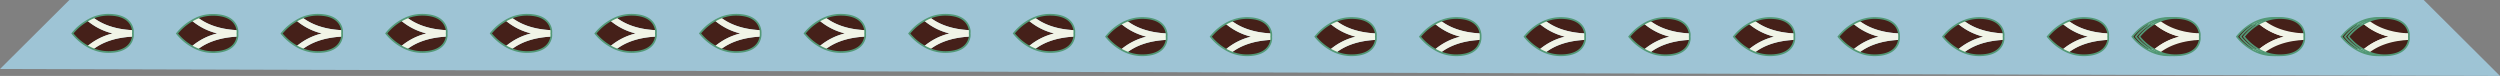 <svg xmlns="http://www.w3.org/2000/svg" viewBox="0 0 724.96 22.02"><rect x="0" y="0" width="724.96" height="22.02" fill="#808080" stroke="none"/><defs><style>.cls-1{fill:#9ec4d5;}.cls-2{fill:#452019;}.cls-3{fill:#f1f4e7;}.cls-4{fill:none;stroke:#529977;stroke-miterlimit:10;stroke-width:0.5px;}</style></defs><g id="图层_2" data-name="图层 2"><g id="文件图层"><polygon class="cls-1" points="0 20.01 20.11 0 702.84 0 724.96 22.02 0 20.01"/><path class="cls-2" d="M220.53,10.62c-.24,1.55-1.44,4.47-7.09,4.47a12.05,12.05,0,0,1-4.33-.83C211.24,12.62,214.82,10.89,220.53,10.62Z"/><path class="cls-2" d="M207.34,6a18.21,18.21,0,0,0,7.33,3.72,18.09,18.09,0,0,0-7.33,3.71A15.1,15.1,0,0,1,203,9.69,15.21,15.21,0,0,1,207.34,6Z"/><path class="cls-2" d="M213.44,4.28c5.65,0,6.85,2.92,7.09,4.47-5.72-.26-9.3-2-11.43-3.64A11.94,11.94,0,0,1,213.44,4.28Z"/><path class="cls-3" d="M209.1,5.11c2.13,1.64,5.71,3.38,11.43,3.64a4.72,4.72,0,0,1,.05.94,4.62,4.62,0,0,1-.05.93c-5.71.27-9.29,2-11.42,3.64a13.2,13.2,0,0,1-1.77-.86,18.09,18.09,0,0,1,7.33-3.71A18.21,18.21,0,0,1,207.34,6,14.38,14.38,0,0,1,209.1,5.11Z"/><path class="cls-4" d="M209.1,5.11a14.38,14.38,0,0,0-1.76.86A15.21,15.21,0,0,0,203,9.69a15.1,15.1,0,0,0,4.33,3.71,13.2,13.2,0,0,0,1.77.86,12.05,12.05,0,0,0,4.33.83c5.65,0,6.85-2.92,7.09-4.47a4.62,4.62,0,0,0,.05-.93,4.72,4.72,0,0,0-.05-.94c-.24-1.55-1.44-4.47-7.09-4.47A11.94,11.94,0,0,0,209.1,5.11Z"/><path class="cls-2" d="M190.2,10.62c-.25,1.55-1.44,4.47-7.1,4.47a12.05,12.05,0,0,1-4.33-.83C180.9,12.62,184.48,10.89,190.2,10.62Z"/><path class="cls-2" d="M177,6a18.07,18.07,0,0,0,7.33,3.72A18,18,0,0,0,177,13.4a15.23,15.23,0,0,1-4.34-3.71A15.35,15.35,0,0,1,177,6Z"/><path class="cls-2" d="M183.1,4.28c5.66,0,6.85,2.92,7.1,4.47-5.73-.26-9.31-2-11.43-3.64A11.84,11.84,0,0,1,183.1,4.28Z"/><path class="cls-3" d="M178.77,5.11c2.12,1.64,5.7,3.38,11.43,3.64a4.22,4.22,0,0,1,0,.94,4.13,4.13,0,0,1,0,.93c-5.72.27-9.3,2-11.43,3.64A12.5,12.5,0,0,1,177,13.4a18,18,0,0,1,7.33-3.71A18.07,18.07,0,0,1,177,6,13.7,13.7,0,0,1,178.77,5.11Z"/><path class="cls-4" d="M178.77,5.11A13.7,13.7,0,0,0,177,6a15.35,15.35,0,0,0-4.34,3.72A15.23,15.23,0,0,0,177,13.4a12.5,12.5,0,0,0,1.76.86,12.05,12.05,0,0,0,4.33.83c5.66,0,6.85-2.92,7.1-4.47a4.13,4.13,0,0,0,0-.93,4.22,4.22,0,0,0,0-.94c-.25-1.55-1.44-4.47-7.1-4.47A11.84,11.84,0,0,0,178.77,5.11Z"/><path class="cls-2" d="M159.86,10.62c-.24,1.55-1.44,4.47-7.09,4.47a12,12,0,0,1-4.33-.83C150.56,12.62,154.14,10.89,159.86,10.62Z"/><path class="cls-2" d="M146.67,6A18.21,18.21,0,0,0,154,9.69a18.09,18.09,0,0,0-7.33,3.71,15.23,15.23,0,0,1-4.34-3.71A15.35,15.35,0,0,1,146.67,6Z"/><path class="cls-2" d="M152.77,4.28c5.65,0,6.85,2.92,7.09,4.47-5.73-.26-9.3-2-11.43-3.64A11.85,11.85,0,0,1,152.77,4.28Z"/><path class="cls-3" d="M148.43,5.11c2.13,1.64,5.7,3.38,11.43,3.64a4.22,4.22,0,0,1,0,.94,4.13,4.13,0,0,1,0,.93c-5.72.27-9.3,2-11.42,3.64a12.63,12.63,0,0,1-1.77-.86A18.09,18.09,0,0,1,154,9.69,18.21,18.21,0,0,1,146.67,6,13.7,13.7,0,0,1,148.43,5.11Z"/><path class="cls-4" d="M148.43,5.11a13.7,13.7,0,0,0-1.76.86,15.35,15.35,0,0,0-4.34,3.72,15.23,15.23,0,0,0,4.34,3.71,12.63,12.63,0,0,0,1.77.86,12,12,0,0,0,4.33.83c5.65,0,6.85-2.92,7.09-4.47a4.13,4.13,0,0,0,0-.93,4.22,4.22,0,0,0,0-.94c-.24-1.55-1.44-4.47-7.09-4.47A11.85,11.85,0,0,0,148.43,5.11Z"/><path class="cls-2" d="M129.52,10.62c-.24,1.55-1.44,4.47-7.09,4.47a12,12,0,0,1-4.33-.83C120.23,12.62,123.8,10.89,129.52,10.62Z"/><path class="cls-2" d="M116.33,6a18.21,18.21,0,0,0,7.33,3.72,18.09,18.09,0,0,0-7.33,3.71A15.1,15.1,0,0,1,112,9.69,15.21,15.21,0,0,1,116.33,6Z"/><path class="cls-2" d="M122.43,4.28c5.65,0,6.85,2.92,7.09,4.47-5.72-.26-9.3-2-11.43-3.64A11.89,11.89,0,0,1,122.43,4.28Z"/><path class="cls-3" d="M118.09,5.11c2.13,1.64,5.71,3.38,11.43,3.64a4.72,4.72,0,0,1,0,.94,4.62,4.62,0,0,1,0,.93c-5.72.27-9.29,2-11.42,3.64a13.2,13.2,0,0,1-1.77-.86,18.09,18.09,0,0,1,7.33-3.71A18.21,18.21,0,0,1,116.33,6,14.38,14.38,0,0,1,118.09,5.11Z"/><path class="cls-4" d="M118.09,5.11a14.38,14.38,0,0,0-1.76.86A15.21,15.21,0,0,0,112,9.69a15.1,15.1,0,0,0,4.33,3.71,13.2,13.2,0,0,0,1.77.86,12,12,0,0,0,4.33.83c5.65,0,6.85-2.92,7.09-4.47a4.62,4.62,0,0,0,0-.93,4.72,4.72,0,0,0,0-.94c-.24-1.55-1.44-4.47-7.09-4.47A11.89,11.89,0,0,0,118.09,5.11Z"/><path class="cls-2" d="M99.19,10.62c-.25,1.55-1.44,4.47-7.1,4.47a12.05,12.05,0,0,1-4.33-.83C89.89,12.62,93.47,10.89,99.19,10.62Z"/><path class="cls-2" d="M86,6a18.09,18.09,0,0,0,7.32,3.72A18,18,0,0,0,86,13.4a15.23,15.23,0,0,1-4.34-3.71A15.35,15.35,0,0,1,86,6Z"/><path class="cls-2" d="M92.09,4.28c5.66,0,6.85,2.92,7.1,4.47-5.73-.26-9.31-2-11.43-3.64A11.84,11.84,0,0,1,92.09,4.28Z"/><path class="cls-3" d="M87.76,5.11c2.12,1.64,5.7,3.38,11.43,3.64a5.12,5.12,0,0,1,0,.94,5,5,0,0,1,0,.93c-5.72.27-9.3,2-11.43,3.64A12.5,12.5,0,0,1,86,13.4a18,18,0,0,1,7.32-3.71A18.09,18.09,0,0,1,86,6,13.7,13.7,0,0,1,87.76,5.11Z"/><path class="cls-4" d="M87.76,5.11A13.7,13.7,0,0,0,86,6a15.35,15.35,0,0,0-4.34,3.72A15.23,15.23,0,0,0,86,13.4a12.5,12.5,0,0,0,1.76.86,12.05,12.05,0,0,0,4.33.83c5.66,0,6.85-2.92,7.1-4.47a5,5,0,0,0,0-.93,5.12,5.12,0,0,0,0-.94c-.25-1.55-1.44-4.47-7.1-4.47A11.84,11.84,0,0,0,87.76,5.11Z"/><path class="cls-2" d="M68.85,10.62c-.24,1.55-1.44,4.47-7.09,4.47a12,12,0,0,1-4.33-.83C59.55,12.62,63.13,10.89,68.85,10.62Z"/><path class="cls-2" d="M55.66,6A18.07,18.07,0,0,0,63,9.69a18,18,0,0,0-7.33,3.71,15.23,15.23,0,0,1-4.34-3.71A15.35,15.35,0,0,1,55.66,6Z"/><path class="cls-2" d="M61.76,4.28c5.65,0,6.85,2.92,7.09,4.47-5.73-.26-9.31-2-11.43-3.64A11.85,11.85,0,0,1,61.76,4.28Z"/><path class="cls-3" d="M57.42,5.11c2.12,1.64,5.7,3.38,11.43,3.64a4.22,4.22,0,0,1,0,.94,4.13,4.13,0,0,1,0,.93c-5.72.27-9.3,2-11.42,3.64a12.63,12.63,0,0,1-1.77-.86A18,18,0,0,1,63,9.69,18.07,18.07,0,0,1,55.66,6,13.7,13.7,0,0,1,57.42,5.11Z"/><path class="cls-4" d="M57.42,5.11A13.7,13.7,0,0,0,55.66,6a15.35,15.35,0,0,0-4.34,3.72,15.23,15.23,0,0,0,4.34,3.71,12.63,12.63,0,0,0,1.77.86,12,12,0,0,0,4.33.83c5.65,0,6.85-2.92,7.09-4.47a4.13,4.13,0,0,0,0-.93,4.22,4.22,0,0,0,0-.94c-.24-1.55-1.44-4.47-7.09-4.47A11.85,11.85,0,0,0,57.42,5.11Z"/><path class="cls-2" d="M38.51,10.62c-.24,1.55-1.44,4.47-7.09,4.47a12,12,0,0,1-4.33-.83C29.22,12.62,32.79,10.89,38.51,10.62Z"/><path class="cls-2" d="M25.32,6a18.21,18.21,0,0,0,7.33,3.72,18.09,18.09,0,0,0-7.33,3.71A15.23,15.23,0,0,1,21,9.69,15.35,15.35,0,0,1,25.32,6Z"/><path class="cls-2" d="M31.42,4.28c5.65,0,6.85,2.92,7.09,4.47-5.72-.26-9.3-2-11.43-3.64A11.89,11.89,0,0,1,31.42,4.28Z"/><path class="cls-3" d="M27.08,5.11c2.13,1.64,5.71,3.38,11.43,3.64a4.22,4.22,0,0,1,0,.94,4.13,4.13,0,0,1,0,.93c-5.72.27-9.29,2-11.42,3.64a13.2,13.2,0,0,1-1.77-.86,18.09,18.09,0,0,1,7.33-3.71A18.21,18.21,0,0,1,25.32,6,14.38,14.38,0,0,1,27.08,5.11Z"/><path class="cls-4" d="M27.08,5.11A14.38,14.38,0,0,0,25.32,6,15.35,15.35,0,0,0,21,9.69a15.23,15.23,0,0,0,4.34,3.71,13.2,13.2,0,0,0,1.77.86,12,12,0,0,0,4.33.83c5.65,0,6.85-2.92,7.09-4.47a4.13,4.13,0,0,0,0-.93,4.22,4.22,0,0,0,0-.94c-.24-1.55-1.44-4.47-7.09-4.47A11.89,11.89,0,0,0,27.08,5.11Z"/><path class="cls-2" d="M250.87,10.62c-.24,1.55-1.44,4.47-7.09,4.47a12,12,0,0,1-4.33-.83C241.57,12.62,245.15,10.89,250.87,10.62Z"/><path class="cls-2" d="M237.68,6A18.21,18.21,0,0,0,245,9.69a18.09,18.09,0,0,0-7.33,3.71,15.23,15.23,0,0,1-4.34-3.71A15.35,15.35,0,0,1,237.68,6Z"/><path class="cls-2" d="M243.78,4.28c5.65,0,6.85,2.92,7.09,4.47-5.72-.26-9.3-2-11.43-3.64A11.89,11.89,0,0,1,243.78,4.28Z"/><path class="cls-3" d="M239.44,5.11c2.13,1.64,5.71,3.38,11.43,3.64a4.22,4.22,0,0,1,0,.94,4.13,4.13,0,0,1,0,.93c-5.72.27-9.3,2-11.42,3.64a12.63,12.63,0,0,1-1.77-.86A18.09,18.09,0,0,1,245,9.69,18.21,18.21,0,0,1,237.68,6,13.7,13.7,0,0,1,239.44,5.11Z"/><path class="cls-4" d="M239.44,5.11a13.7,13.7,0,0,0-1.76.86,15.35,15.35,0,0,0-4.34,3.72,15.23,15.23,0,0,0,4.34,3.71,12.63,12.63,0,0,0,1.77.86,12,12,0,0,0,4.33.83c5.65,0,6.85-2.92,7.09-4.47a4.13,4.13,0,0,0,0-.93,4.22,4.22,0,0,0,0-.94c-.24-1.55-1.44-4.47-7.09-4.47A11.89,11.89,0,0,0,239.44,5.11Z"/><path class="cls-2" d="M281.21,10.62c-.25,1.55-1.44,4.47-7.09,4.47a12,12,0,0,1-4.33-.83C271.91,12.62,275.49,10.89,281.21,10.62Z"/><path class="cls-2" d="M268,6a18.07,18.07,0,0,0,7.33,3.72A18,18,0,0,0,268,13.4a15.23,15.23,0,0,1-4.34-3.71A15.35,15.35,0,0,1,268,6Z"/><path class="cls-2" d="M274.12,4.28c5.65,0,6.84,2.92,7.09,4.47-5.73-.26-9.31-2-11.43-3.64A11.85,11.85,0,0,1,274.12,4.28Z"/><path class="cls-3" d="M269.78,5.11c2.12,1.64,5.7,3.38,11.43,3.64a4.22,4.22,0,0,1,0,.94,4.13,4.13,0,0,1,0,.93c-5.72.27-9.3,2-11.42,3.64A12.63,12.63,0,0,1,268,13.4a18,18,0,0,1,7.33-3.71A18.07,18.07,0,0,1,268,6,13.7,13.7,0,0,1,269.78,5.11Z"/><path class="cls-4" d="M269.78,5.11A13.7,13.7,0,0,0,268,6a15.35,15.35,0,0,0-4.34,3.72A15.23,15.23,0,0,0,268,13.4a12.63,12.63,0,0,0,1.77.86,12,12,0,0,0,4.33.83c5.65,0,6.84-2.92,7.09-4.47a4.13,4.13,0,0,0,0-.93,4.22,4.22,0,0,0,0-.94c-.25-1.55-1.44-4.47-7.09-4.47A11.85,11.85,0,0,0,269.78,5.11Z"/><path class="cls-2" d="M311.54,10.62c-.24,1.55-1.43,4.47-7.09,4.47a12.05,12.05,0,0,1-4.33-.83C302.25,12.62,305.83,10.89,311.54,10.62Z"/><path class="cls-2" d="M298.35,6a18.21,18.21,0,0,0,7.33,3.72,18.09,18.09,0,0,0-7.33,3.71A15.27,15.27,0,0,1,294,9.69,15.39,15.39,0,0,1,298.35,6Z"/><path class="cls-2" d="M304.45,4.28c5.66,0,6.85,2.92,7.09,4.47-5.72-.26-9.3-2-11.42-3.64A11.84,11.84,0,0,1,304.45,4.28Z"/><path class="cls-3" d="M300.12,5.11c2.12,1.64,5.7,3.38,11.42,3.64a4.72,4.72,0,0,1,0,.94,4.62,4.62,0,0,1,0,.93c-5.71.27-9.29,2-11.42,3.64a13.2,13.2,0,0,1-1.77-.86,18.09,18.09,0,0,1,7.33-3.71A18.21,18.21,0,0,1,298.35,6,14.53,14.53,0,0,1,300.12,5.11Z"/><path class="cls-4" d="M300.12,5.11a14.53,14.53,0,0,0-1.77.86A15.39,15.39,0,0,0,294,9.69a15.27,15.27,0,0,0,4.33,3.71,13.2,13.2,0,0,0,1.77.86,12.05,12.05,0,0,0,4.33.83c5.66,0,6.85-2.92,7.09-4.47a4.62,4.62,0,0,0,0-.93,4.72,4.72,0,0,0,0-.94c-.24-1.55-1.43-4.47-7.09-4.47A11.84,11.84,0,0,0,300.12,5.11Z"/><path class="cls-2" d="M520.32,11.57c-.25,1.54-1.44,4.46-7.1,4.46a12.05,12.05,0,0,1-4.33-.83C511,13.56,514.6,11.83,520.32,11.57Z"/><path class="cls-2" d="M507.13,6.91a18.09,18.09,0,0,0,7.32,3.72,18,18,0,0,0-7.32,3.71,15.23,15.23,0,0,1-4.34-3.71A15.35,15.35,0,0,1,507.13,6.91Z"/><path class="cls-2" d="M513.22,5.22c5.66,0,6.85,2.92,7.1,4.47-5.73-.26-9.31-2-11.43-3.63A11.84,11.84,0,0,1,513.22,5.22Z"/><path class="cls-3" d="M508.89,6.06c2.12,1.63,5.7,3.37,11.43,3.63a5.12,5.12,0,0,1,0,.94,5.12,5.12,0,0,1,0,.94c-5.72.26-9.3,2-11.43,3.63a12.5,12.5,0,0,1-1.76-.86,18,18,0,0,1,7.32-3.71,18.09,18.09,0,0,1-7.32-3.72A12.48,12.48,0,0,1,508.89,6.06Z"/><path class="cls-4" d="M508.89,6.06a12.48,12.48,0,0,0-1.76.85,15.35,15.35,0,0,0-4.34,3.72,15.23,15.23,0,0,0,4.34,3.71,12.5,12.5,0,0,0,1.76.86,12.05,12.05,0,0,0,4.33.83c5.66,0,6.85-2.92,7.1-4.46a5.12,5.12,0,0,0,0-.94,5.12,5.12,0,0,0,0-.94c-.25-1.55-1.44-4.47-7.1-4.47A11.84,11.84,0,0,0,508.89,6.06Z"/><path class="cls-2" d="M490,11.57c-.24,1.54-1.44,4.46-7.09,4.46a12,12,0,0,1-4.33-.83C480.68,13.56,484.26,11.83,490,11.57Z"/><path class="cls-2" d="M476.79,6.91a18.21,18.21,0,0,0,7.33,3.72,18.09,18.09,0,0,0-7.33,3.71,15.23,15.23,0,0,1-4.34-3.71A15.35,15.35,0,0,1,476.79,6.91Z"/><path class="cls-2" d="M482.89,5.22c5.65,0,6.85,2.92,7.09,4.47-5.73-.26-9.3-2-11.43-3.63A11.85,11.85,0,0,1,482.89,5.22Z"/><path class="cls-3" d="M478.55,6.06c2.13,1.63,5.7,3.37,11.43,3.63a4.22,4.22,0,0,1,0,.94,4.22,4.22,0,0,1,0,.94c-5.72.26-9.3,2-11.42,3.63a12.63,12.63,0,0,1-1.77-.86,18.09,18.09,0,0,1,7.33-3.71,18.21,18.21,0,0,1-7.33-3.72A12.48,12.48,0,0,1,478.55,6.06Z"/><path class="cls-4" d="M478.55,6.06a12.48,12.48,0,0,0-1.76.85,15.35,15.35,0,0,0-4.34,3.72,15.23,15.23,0,0,0,4.34,3.71,12.63,12.63,0,0,0,1.77.86,12,12,0,0,0,4.33.83c5.65,0,6.85-2.92,7.09-4.46a4.22,4.22,0,0,0,0-.94,4.22,4.22,0,0,0,0-.94c-.24-1.55-1.44-4.47-7.09-4.47A11.85,11.85,0,0,0,478.55,6.06Z"/><path class="cls-2" d="M459.64,11.57c-.24,1.54-1.44,4.46-7.09,4.46a12,12,0,0,1-4.33-.83C450.35,13.56,453.92,11.83,459.64,11.57Z"/><path class="cls-2" d="M446.45,6.91a18.21,18.21,0,0,0,7.33,3.72,18.09,18.09,0,0,0-7.33,3.71,15.1,15.1,0,0,1-4.33-3.71A15.21,15.21,0,0,1,446.45,6.91Z"/><path class="cls-2" d="M452.55,5.22c5.65,0,6.85,2.92,7.09,4.47-5.72-.26-9.3-2-11.43-3.63A11.89,11.89,0,0,1,452.55,5.22Z"/><path class="cls-3" d="M448.21,6.06c2.13,1.63,5.71,3.37,11.43,3.63a4.22,4.22,0,0,1,0,.94,4.22,4.22,0,0,1,0,.94c-5.72.26-9.29,2-11.42,3.63a13.2,13.2,0,0,1-1.77-.86,18.09,18.09,0,0,1,7.33-3.71,18.21,18.21,0,0,1-7.33-3.72A13,13,0,0,1,448.21,6.06Z"/><path class="cls-4" d="M448.21,6.06a13,13,0,0,0-1.76.85,15.21,15.21,0,0,0-4.33,3.72,15.1,15.1,0,0,0,4.33,3.71,13.2,13.2,0,0,0,1.77.86,12,12,0,0,0,4.33.83c5.65,0,6.85-2.92,7.09-4.46a4.22,4.22,0,0,0,0-.94,4.22,4.22,0,0,0,0-.94c-.24-1.55-1.44-4.47-7.09-4.47A11.89,11.89,0,0,0,448.21,6.06Z"/><path class="cls-2" d="M429.3,11.57c-.24,1.54-1.43,4.46-7.09,4.46a12.05,12.05,0,0,1-4.33-.83C420,13.56,423.59,11.83,429.3,11.57Z"/><path class="cls-2" d="M416.12,6.91a18.09,18.09,0,0,0,7.32,3.72,18,18,0,0,0-7.32,3.71,15.23,15.23,0,0,1-4.34-3.71A15.35,15.35,0,0,1,416.12,6.91Z"/><path class="cls-2" d="M422.21,5.22c5.66,0,6.85,2.92,7.09,4.47-5.72-.26-9.3-2-11.42-3.63A11.84,11.84,0,0,1,422.21,5.22Z"/><path class="cls-3" d="M417.88,6.06c2.12,1.63,5.7,3.37,11.42,3.63a4.72,4.72,0,0,1,.05.94,4.72,4.72,0,0,1-.05.94c-5.71.26-9.29,2-11.42,3.63a12.5,12.5,0,0,1-1.76-.86,18,18,0,0,1,7.32-3.71,18.09,18.09,0,0,1-7.32-3.72A12.48,12.48,0,0,1,417.88,6.06Z"/><path class="cls-4" d="M417.88,6.06a12.48,12.48,0,0,0-1.76.85,15.35,15.35,0,0,0-4.34,3.72,15.23,15.23,0,0,0,4.34,3.71,12.5,12.5,0,0,0,1.76.86,12.05,12.05,0,0,0,4.33.83c5.66,0,6.85-2.92,7.09-4.46a4.72,4.72,0,0,0,.05-.94,4.72,4.72,0,0,0-.05-.94c-.24-1.55-1.43-4.47-7.09-4.47A11.84,11.84,0,0,0,417.88,6.06Z"/><path class="cls-2" d="M399,11.57c-.25,1.54-1.44,4.46-7.09,4.46a12,12,0,0,1-4.33-.83C389.67,13.56,393.25,11.83,399,11.57Z"/><path class="cls-2" d="M385.78,6.91a18.07,18.07,0,0,0,7.33,3.72,18,18,0,0,0-7.33,3.71,15.23,15.23,0,0,1-4.34-3.71A15.35,15.35,0,0,1,385.78,6.91Z"/><path class="cls-2" d="M391.88,5.22c5.65,0,6.84,2.92,7.09,4.47-5.73-.26-9.31-2-11.43-3.63A11.85,11.85,0,0,1,391.88,5.22Z"/><path class="cls-3" d="M387.54,6.06c2.12,1.63,5.7,3.37,11.43,3.63a4.22,4.22,0,0,1,0,.94,4.22,4.22,0,0,1,0,.94c-5.72.26-9.3,2-11.42,3.63a12.63,12.63,0,0,1-1.77-.86,18,18,0,0,1,7.33-3.71,18.07,18.07,0,0,1-7.33-3.72A12.48,12.48,0,0,1,387.54,6.06Z"/><path class="cls-4" d="M387.54,6.06a12.48,12.48,0,0,0-1.76.85,15.35,15.35,0,0,0-4.34,3.72,15.23,15.23,0,0,0,4.34,3.71,12.63,12.63,0,0,0,1.77.86,12,12,0,0,0,4.33.83c5.65,0,6.84-2.92,7.09-4.46a4.22,4.22,0,0,0,0-.94,4.22,4.22,0,0,0,0-.94c-.25-1.55-1.44-4.47-7.09-4.47A11.85,11.85,0,0,0,387.54,6.06Z"/><path class="cls-2" d="M368.63,11.57c-.24,1.54-1.44,4.46-7.09,4.46a12,12,0,0,1-4.33-.83C359.33,13.56,362.91,11.83,368.63,11.57Z"/><path class="cls-2" d="M355.44,6.91a18.21,18.21,0,0,0,7.33,3.72,18.09,18.09,0,0,0-7.33,3.71,15.23,15.23,0,0,1-4.34-3.71A15.35,15.35,0,0,1,355.44,6.91Z"/><path class="cls-2" d="M361.54,5.22c5.65,0,6.85,2.92,7.09,4.47-5.72-.26-9.3-2-11.43-3.63A11.89,11.89,0,0,1,361.54,5.22Z"/><path class="cls-3" d="M357.2,6.06c2.13,1.63,5.71,3.37,11.43,3.63a4.22,4.22,0,0,1,0,.94,4.22,4.22,0,0,1,0,.94c-5.72.26-9.3,2-11.42,3.63a13.2,13.2,0,0,1-1.77-.86,18.09,18.09,0,0,1,7.33-3.71,18.21,18.21,0,0,1-7.33-3.72A13,13,0,0,1,357.2,6.06Z"/><path class="cls-4" d="M357.2,6.06a13,13,0,0,0-1.76.85,15.35,15.35,0,0,0-4.34,3.72,15.23,15.23,0,0,0,4.34,3.71,13.2,13.2,0,0,0,1.77.86,12,12,0,0,0,4.33.83c5.65,0,6.85-2.92,7.09-4.46a4.22,4.22,0,0,0,0-.94,4.22,4.22,0,0,0,0-.94c-.24-1.55-1.44-4.47-7.09-4.47A11.89,11.89,0,0,0,357.2,6.06Z"/><path class="cls-2" d="M338.29,11.57c-.24,1.54-1.43,4.46-7.09,4.46a12.05,12.05,0,0,1-4.33-.83C329,13.56,332.58,11.83,338.29,11.57Z"/><path class="cls-2" d="M325.1,6.91a18.21,18.21,0,0,0,7.33,3.72,18.09,18.09,0,0,0-7.33,3.71,15.1,15.1,0,0,1-4.33-3.71A15.21,15.21,0,0,1,325.1,6.91Z"/><path class="cls-2" d="M331.2,5.22c5.66,0,6.85,2.92,7.09,4.47-5.72-.26-9.3-2-11.43-3.63A11.94,11.94,0,0,1,331.2,5.22Z"/><path class="cls-3" d="M326.86,6.06c2.13,1.63,5.71,3.37,11.43,3.63a4.72,4.72,0,0,1,0,.94,4.72,4.72,0,0,1,0,.94c-5.71.26-9.29,2-11.42,3.63a13.2,13.2,0,0,1-1.77-.86,18.09,18.09,0,0,1,7.33-3.71,18.21,18.21,0,0,1-7.33-3.72A13.64,13.64,0,0,1,326.86,6.06Z"/><path class="cls-4" d="M326.86,6.06a13.64,13.64,0,0,0-1.76.85,15.21,15.21,0,0,0-4.33,3.72,15.1,15.1,0,0,0,4.33,3.71,13.2,13.2,0,0,0,1.77.86,12.05,12.05,0,0,0,4.33.83c5.66,0,6.85-2.92,7.09-4.46a4.72,4.72,0,0,0,0-.94,4.72,4.72,0,0,0,0-.94c-.24-1.55-1.43-4.47-7.09-4.47A11.94,11.94,0,0,0,326.86,6.06Z"/><path class="cls-2" d="M550.65,11.57c-.24,1.54-1.44,4.46-7.09,4.46a12,12,0,0,1-4.33-.83C541.36,13.56,544.93,11.83,550.65,11.57Z"/><path class="cls-2" d="M537.46,6.91a18.21,18.21,0,0,0,7.33,3.72,18.09,18.09,0,0,0-7.33,3.71,15.1,15.1,0,0,1-4.33-3.71A15.21,15.21,0,0,1,537.46,6.91Z"/><path class="cls-2" d="M543.56,5.22c5.65,0,6.85,2.92,7.09,4.47-5.72-.26-9.3-2-11.43-3.63A11.89,11.89,0,0,1,543.56,5.22Z"/><path class="cls-3" d="M539.22,6.06c2.13,1.63,5.71,3.37,11.43,3.63a4.72,4.72,0,0,1,.05.94,4.72,4.72,0,0,1-.05.94c-5.72.26-9.29,2-11.42,3.63a13.2,13.2,0,0,1-1.77-.86,18.09,18.09,0,0,1,7.33-3.71,18.21,18.21,0,0,1-7.33-3.72A13,13,0,0,1,539.22,6.06Z"/><path class="cls-4" d="M539.22,6.06a13,13,0,0,0-1.76.85,15.21,15.21,0,0,0-4.33,3.72,15.1,15.1,0,0,0,4.33,3.71,13.2,13.2,0,0,0,1.77.86,12,12,0,0,0,4.33.83c5.65,0,6.85-2.92,7.09-4.46a4.72,4.72,0,0,0,.05-.94,4.72,4.72,0,0,0-.05-.94c-.24-1.55-1.44-4.47-7.09-4.47A11.89,11.89,0,0,0,539.22,6.06Z"/><path class="cls-2" d="M581,11.57c-.24,1.54-1.44,4.46-7.09,4.46a12,12,0,0,1-4.33-.83C571.69,13.56,575.27,11.83,581,11.57Z"/><path class="cls-2" d="M567.8,6.91a18.21,18.21,0,0,0,7.33,3.72,18.09,18.09,0,0,0-7.33,3.71,15.23,15.23,0,0,1-4.34-3.71A15.35,15.35,0,0,1,567.8,6.91Z"/><path class="cls-2" d="M573.9,5.22c5.65,0,6.85,2.92,7.09,4.47-5.73-.26-9.3-2-11.43-3.63A11.85,11.85,0,0,1,573.9,5.22Z"/><path class="cls-3" d="M569.56,6.06c2.13,1.63,5.7,3.37,11.43,3.63a4.22,4.22,0,0,1,0,.94,4.22,4.22,0,0,1,0,.94c-5.72.26-9.3,2-11.42,3.63a12.63,12.63,0,0,1-1.77-.86,18.09,18.09,0,0,1,7.33-3.71,18.21,18.21,0,0,1-7.33-3.72A12.48,12.48,0,0,1,569.56,6.06Z"/><path class="cls-4" d="M569.56,6.06a12.48,12.48,0,0,0-1.76.85,15.35,15.35,0,0,0-4.34,3.72,15.23,15.23,0,0,0,4.34,3.71,12.63,12.63,0,0,0,1.77.86,12,12,0,0,0,4.33.83c5.65,0,6.85-2.92,7.09-4.46a4.22,4.22,0,0,0,0-.94,4.22,4.22,0,0,0,0-.94c-.24-1.55-1.44-4.47-7.09-4.47A11.85,11.85,0,0,0,569.56,6.06Z"/><path class="cls-2" d="M611.33,11.57c-.25,1.54-1.44,4.46-7.1,4.46a12.05,12.05,0,0,1-4.33-.83C602,13.56,605.61,11.83,611.33,11.57Z"/><path class="cls-2" d="M598.14,6.91a18.07,18.07,0,0,0,7.33,3.72,18,18,0,0,0-7.33,3.71,15.23,15.23,0,0,1-4.34-3.71A15.35,15.35,0,0,1,598.14,6.91Z"/><path class="cls-2" d="M604.23,5.22c5.66,0,6.85,2.92,7.1,4.47-5.73-.26-9.31-2-11.43-3.63A11.84,11.84,0,0,1,604.23,5.22Z"/><path class="cls-3" d="M599.9,6.06c2.12,1.63,5.7,3.37,11.43,3.63a4.22,4.22,0,0,1,0,.94,4.22,4.22,0,0,1,0,.94c-5.72.26-9.3,2-11.43,3.63a13.06,13.06,0,0,1-1.76-.86,18,18,0,0,1,7.33-3.71,18.07,18.07,0,0,1-7.33-3.72A12.48,12.48,0,0,1,599.9,6.06Z"/><path class="cls-4" d="M599.9,6.06a12.48,12.48,0,0,0-1.76.85,15.35,15.35,0,0,0-4.34,3.72,15.23,15.23,0,0,0,4.34,3.71,13.06,13.06,0,0,0,1.76.86,12.05,12.05,0,0,0,4.33.83c5.66,0,6.85-2.92,7.1-4.46a4.22,4.22,0,0,0,0-.94,4.22,4.22,0,0,0,0-.94c-.25-1.55-1.44-4.47-7.1-4.47A11.84,11.84,0,0,0,599.9,6.06Z"/><path class="cls-2" d="M696.55,11.57c-.24,1.54-1.44,4.46-7.09,4.46a12,12,0,0,1-4.33-.83C687.25,13.56,690.83,11.83,696.55,11.57Z"/><path class="cls-2" d="M683.36,6.91a18.21,18.21,0,0,0,7.33,3.72,18.09,18.09,0,0,0-7.33,3.71A15.23,15.23,0,0,1,679,10.63,15.35,15.35,0,0,1,683.36,6.91Z"/><path class="cls-2" d="M689.46,5.22c5.65,0,6.85,2.92,7.09,4.47-5.72-.26-9.3-2-11.43-3.63A11.89,11.89,0,0,1,689.46,5.22Z"/><path class="cls-3" d="M685.12,6.06c2.13,1.63,5.71,3.37,11.43,3.63a4.22,4.22,0,0,1,0,.94,4.22,4.22,0,0,1,0,.94c-5.72.26-9.3,2-11.42,3.63a13.2,13.2,0,0,1-1.77-.86,18.09,18.09,0,0,1,7.33-3.71,18.21,18.21,0,0,1-7.33-3.72A13,13,0,0,1,685.12,6.06Z"/><path class="cls-4" d="M685.12,6.06a13,13,0,0,0-1.76.85A15.35,15.35,0,0,0,679,10.63a15.23,15.23,0,0,0,4.34,3.71,13.2,13.2,0,0,0,1.77.86,12,12,0,0,0,4.33.83c5.65,0,6.85-2.92,7.09-4.46a4.22,4.22,0,0,0,0-.94,4.22,4.22,0,0,0,0-.94c-.24-1.55-1.44-4.47-7.09-4.47A11.89,11.89,0,0,0,685.12,6.06Z"/><path class="cls-2" d="M666.21,11.57C666,13.11,664.78,16,659.12,16a12.05,12.05,0,0,1-4.33-.83C656.92,13.56,660.5,11.83,666.21,11.57Z"/><path class="cls-2" d="M653,6.91a18.21,18.21,0,0,0,7.33,3.72A18.09,18.09,0,0,0,653,14.34a15.1,15.1,0,0,1-4.33-3.71A15.21,15.21,0,0,1,653,6.91Z"/><path class="cls-2" d="M659.12,5.22c5.66,0,6.85,2.92,7.09,4.47-5.72-.26-9.3-2-11.42-3.63A11.84,11.84,0,0,1,659.12,5.22Z"/><path class="cls-3" d="M654.79,6.06c2.12,1.63,5.7,3.37,11.42,3.63a4.72,4.72,0,0,1,0,.94,4.72,4.72,0,0,1,0,.94c-5.71.26-9.29,2-11.42,3.63a13.2,13.2,0,0,1-1.77-.86,18.09,18.09,0,0,1,7.33-3.71A18.21,18.21,0,0,1,653,6.91,13.16,13.16,0,0,1,654.79,6.06Z"/><path class="cls-4" d="M654.79,6.06a13.16,13.16,0,0,0-1.77.85,15.21,15.21,0,0,0-4.33,3.72A15.1,15.1,0,0,0,653,14.34a13.2,13.2,0,0,0,1.77.86,12.05,12.05,0,0,0,4.33.83c5.66,0,6.85-2.92,7.09-4.46a4.72,4.72,0,0,0,0-.94,4.72,4.72,0,0,0,0-.94c-.24-1.55-1.43-4.47-7.09-4.47A11.84,11.84,0,0,0,654.79,6.06Z"/><path class="cls-2" d="M635.88,11.57c-.25,1.54-1.44,4.46-7.09,4.46a12,12,0,0,1-4.33-.83C626.58,13.56,630.16,11.83,635.88,11.57Z"/><path class="cls-2" d="M622.69,6.91A18.07,18.07,0,0,0,630,10.63a18,18,0,0,0-7.33,3.71,15.23,15.23,0,0,1-4.34-3.71A15.35,15.35,0,0,1,622.69,6.91Z"/><path class="cls-2" d="M628.79,5.22c5.65,0,6.84,2.92,7.09,4.47-5.73-.26-9.31-2-11.43-3.63A11.85,11.85,0,0,1,628.79,5.22Z"/><path class="cls-3" d="M624.45,6.06c2.12,1.63,5.7,3.37,11.43,3.63a4.22,4.22,0,0,1,0,.94,4.22,4.22,0,0,1,0,.94c-5.72.26-9.3,2-11.42,3.63a12.63,12.63,0,0,1-1.77-.86A18,18,0,0,1,630,10.63a18.07,18.07,0,0,1-7.33-3.72A12.48,12.48,0,0,1,624.45,6.06Z"/><path class="cls-4" d="M624.45,6.06a12.48,12.48,0,0,0-1.76.85,15.35,15.35,0,0,0-4.34,3.72,15.23,15.23,0,0,0,4.34,3.71,12.63,12.63,0,0,0,1.77.86,12,12,0,0,0,4.33.83c5.65,0,6.84-2.92,7.09-4.46a4.22,4.22,0,0,0,0-.94,4.22,4.22,0,0,0,0-.94c-.25-1.55-1.44-4.47-7.09-4.47A11.85,11.85,0,0,0,624.45,6.06Z"/><path class="cls-2" d="M697.55,11.57c-.24,1.54-1.44,4.46-7.09,4.46a12,12,0,0,1-4.33-.83C688.25,13.56,691.83,11.83,697.55,11.57Z"/><path class="cls-2" d="M684.36,6.91a18.21,18.21,0,0,0,7.33,3.72,18.09,18.09,0,0,0-7.33,3.71A15.23,15.23,0,0,1,680,10.63,15.35,15.35,0,0,1,684.36,6.91Z"/><path class="cls-2" d="M690.46,5.22c5.65,0,6.85,2.92,7.09,4.47-5.72-.26-9.3-2-11.43-3.63A11.89,11.89,0,0,1,690.46,5.22Z"/><path class="cls-3" d="M686.12,6.06c2.13,1.63,5.71,3.37,11.43,3.63a4.22,4.22,0,0,1,0,.94,4.22,4.22,0,0,1,0,.94c-5.72.26-9.3,2-11.42,3.63a13.2,13.2,0,0,1-1.77-.86,18.09,18.09,0,0,1,7.33-3.71,18.21,18.21,0,0,1-7.33-3.72A13,13,0,0,1,686.12,6.06Z"/><path class="cls-4" d="M686.12,6.06a13,13,0,0,0-1.76.85A15.35,15.35,0,0,0,680,10.63a15.23,15.23,0,0,0,4.34,3.71,13.2,13.2,0,0,0,1.77.86,12,12,0,0,0,4.33.83c5.65,0,6.85-2.92,7.09-4.46a4.22,4.22,0,0,0,0-.94,4.22,4.22,0,0,0,0-.94c-.24-1.55-1.44-4.47-7.09-4.47A11.89,11.89,0,0,0,686.12,6.06Z"/><path class="cls-2" d="M667.21,11.57C667,13.11,665.78,16,660.12,16a12.05,12.05,0,0,1-4.33-.83C657.92,13.56,661.5,11.83,667.21,11.57Z"/><path class="cls-2" d="M654,6.91a18.21,18.21,0,0,0,7.33,3.72A18.09,18.09,0,0,0,654,14.34a15.1,15.1,0,0,1-4.33-3.71A15.21,15.21,0,0,1,654,6.91Z"/><path class="cls-2" d="M660.12,5.22c5.66,0,6.85,2.92,7.09,4.47-5.72-.26-9.3-2-11.42-3.63A11.84,11.84,0,0,1,660.12,5.22Z"/><path class="cls-3" d="M655.79,6.06c2.12,1.63,5.7,3.37,11.42,3.63a4.72,4.72,0,0,1,0,.94,4.72,4.72,0,0,1,0,.94c-5.71.26-9.29,2-11.42,3.63a13.2,13.2,0,0,1-1.77-.86,18.09,18.09,0,0,1,7.33-3.71A18.21,18.21,0,0,1,654,6.91,13.16,13.16,0,0,1,655.79,6.06Z"/><path class="cls-4" d="M655.79,6.06a13.16,13.16,0,0,0-1.77.85,15.21,15.21,0,0,0-4.33,3.72A15.1,15.1,0,0,0,654,14.34a13.2,13.2,0,0,0,1.77.86,12.05,12.05,0,0,0,4.33.83c5.66,0,6.85-2.92,7.09-4.46a4.72,4.72,0,0,0,0-.94,4.72,4.72,0,0,0,0-.94c-.24-1.55-1.43-4.47-7.09-4.47A11.84,11.84,0,0,0,655.79,6.06Z"/><path class="cls-2" d="M636.88,11.57c-.25,1.54-1.44,4.46-7.09,4.46a12,12,0,0,1-4.33-.83C627.58,13.56,631.16,11.83,636.88,11.57Z"/><path class="cls-2" d="M623.69,6.91A18.07,18.07,0,0,0,631,10.63a18,18,0,0,0-7.33,3.71,15.23,15.23,0,0,1-4.34-3.71A15.35,15.35,0,0,1,623.69,6.91Z"/><path class="cls-2" d="M629.79,5.22c5.65,0,6.84,2.92,7.09,4.47-5.73-.26-9.31-2-11.43-3.63A11.85,11.85,0,0,1,629.79,5.22Z"/><path class="cls-3" d="M625.45,6.06c2.12,1.63,5.7,3.37,11.43,3.63a4.22,4.22,0,0,1,0,.94,4.22,4.22,0,0,1,0,.94c-5.72.26-9.3,2-11.42,3.63a12.63,12.63,0,0,1-1.77-.86A18,18,0,0,1,631,10.63a18.07,18.07,0,0,1-7.33-3.72A12.48,12.48,0,0,1,625.45,6.06Z"/><path class="cls-4" d="M625.45,6.06a12.48,12.48,0,0,0-1.76.85,15.35,15.35,0,0,0-4.34,3.72,15.23,15.23,0,0,0,4.34,3.71,12.63,12.63,0,0,0,1.77.86,12,12,0,0,0,4.33.83c5.65,0,6.84-2.92,7.09-4.46a4.22,4.22,0,0,0,0-.94,4.22,4.22,0,0,0,0-.94c-.25-1.55-1.44-4.47-7.09-4.47A11.85,11.85,0,0,0,625.45,6.06Z"/><path class="cls-2" d="M698.55,11.57c-.24,1.54-1.44,4.46-7.09,4.46a12,12,0,0,1-4.33-.83C689.25,13.56,692.83,11.83,698.55,11.57Z"/><path class="cls-2" d="M685.36,6.91a18.21,18.21,0,0,0,7.33,3.72,18.09,18.09,0,0,0-7.33,3.71A15.23,15.23,0,0,1,681,10.63,15.35,15.35,0,0,1,685.36,6.91Z"/><path class="cls-2" d="M691.46,5.22c5.65,0,6.85,2.92,7.09,4.47-5.72-.26-9.3-2-11.43-3.63A11.89,11.89,0,0,1,691.46,5.22Z"/><path class="cls-3" d="M687.12,6.06c2.13,1.63,5.71,3.37,11.43,3.63a4.22,4.22,0,0,1,0,.94,4.22,4.22,0,0,1,0,.94c-5.72.26-9.3,2-11.42,3.63a13.2,13.2,0,0,1-1.77-.86,18.09,18.09,0,0,1,7.33-3.71,18.21,18.21,0,0,1-7.33-3.72A13,13,0,0,1,687.12,6.06Z"/><path class="cls-4" d="M687.12,6.06a13,13,0,0,0-1.76.85A15.35,15.35,0,0,0,681,10.63a15.23,15.23,0,0,0,4.34,3.71,13.2,13.2,0,0,0,1.77.86,12,12,0,0,0,4.33.83c5.65,0,6.85-2.92,7.09-4.46a4.22,4.22,0,0,0,0-.94,4.22,4.22,0,0,0,0-.94c-.24-1.55-1.44-4.47-7.09-4.47A11.89,11.89,0,0,0,687.12,6.06Z"/><path class="cls-2" d="M668.21,11.57C668,13.11,666.78,16,661.12,16a12.05,12.05,0,0,1-4.33-.83C658.92,13.56,662.5,11.83,668.21,11.57Z"/><path class="cls-2" d="M655,6.91a18.21,18.21,0,0,0,7.33,3.72A18.09,18.09,0,0,0,655,14.34a15.1,15.1,0,0,1-4.33-3.71A15.21,15.21,0,0,1,655,6.91Z"/><path class="cls-2" d="M661.12,5.22c5.66,0,6.85,2.92,7.09,4.47-5.72-.26-9.3-2-11.42-3.63A11.84,11.84,0,0,1,661.12,5.22Z"/><path class="cls-3" d="M656.79,6.06c2.12,1.63,5.7,3.37,11.42,3.63a4.72,4.72,0,0,1,0,.94,4.72,4.72,0,0,1,0,.94c-5.71.26-9.29,2-11.42,3.63a13.2,13.2,0,0,1-1.77-.86,18.09,18.09,0,0,1,7.33-3.71A18.21,18.21,0,0,1,655,6.91,13.16,13.16,0,0,1,656.79,6.06Z"/><path class="cls-4" d="M656.79,6.06a13.16,13.16,0,0,0-1.77.85,15.21,15.21,0,0,0-4.33,3.72A15.1,15.1,0,0,0,655,14.34a13.2,13.2,0,0,0,1.77.86,12.05,12.05,0,0,0,4.33.83c5.66,0,6.85-2.92,7.09-4.46a4.72,4.72,0,0,0,0-.94,4.72,4.72,0,0,0,0-.94c-.24-1.55-1.43-4.47-7.09-4.47A11.84,11.84,0,0,0,656.79,6.06Z"/><path class="cls-2" d="M637.88,11.57c-.25,1.54-1.44,4.46-7.09,4.46a12,12,0,0,1-4.33-.83C628.58,13.56,632.16,11.83,637.88,11.57Z"/><path class="cls-2" d="M624.69,6.91A18.07,18.07,0,0,0,632,10.63a18,18,0,0,0-7.33,3.71,15.23,15.23,0,0,1-4.34-3.71A15.35,15.35,0,0,1,624.69,6.91Z"/><path class="cls-2" d="M630.79,5.22c5.65,0,6.84,2.92,7.09,4.47-5.73-.26-9.31-2-11.43-3.63A11.85,11.85,0,0,1,630.79,5.22Z"/><path class="cls-3" d="M626.45,6.06c2.12,1.63,5.7,3.37,11.43,3.63a4.22,4.22,0,0,1,0,.94,4.22,4.22,0,0,1,0,.94c-5.72.26-9.3,2-11.42,3.63a12.63,12.63,0,0,1-1.77-.86A18,18,0,0,1,632,10.63a18.07,18.07,0,0,1-7.33-3.72A12.48,12.48,0,0,1,626.45,6.06Z"/><path class="cls-4" d="M626.45,6.06a12.48,12.48,0,0,0-1.76.85,15.35,15.35,0,0,0-4.34,3.72,15.23,15.23,0,0,0,4.34,3.71,12.63,12.63,0,0,0,1.77.86,12,12,0,0,0,4.33.83c5.65,0,6.84-2.92,7.09-4.46a4.22,4.22,0,0,0,0-.94,4.22,4.22,0,0,0,0-.94c-.25-1.55-1.44-4.47-7.09-4.47A11.85,11.85,0,0,0,626.45,6.06Z"/></g></g></svg>